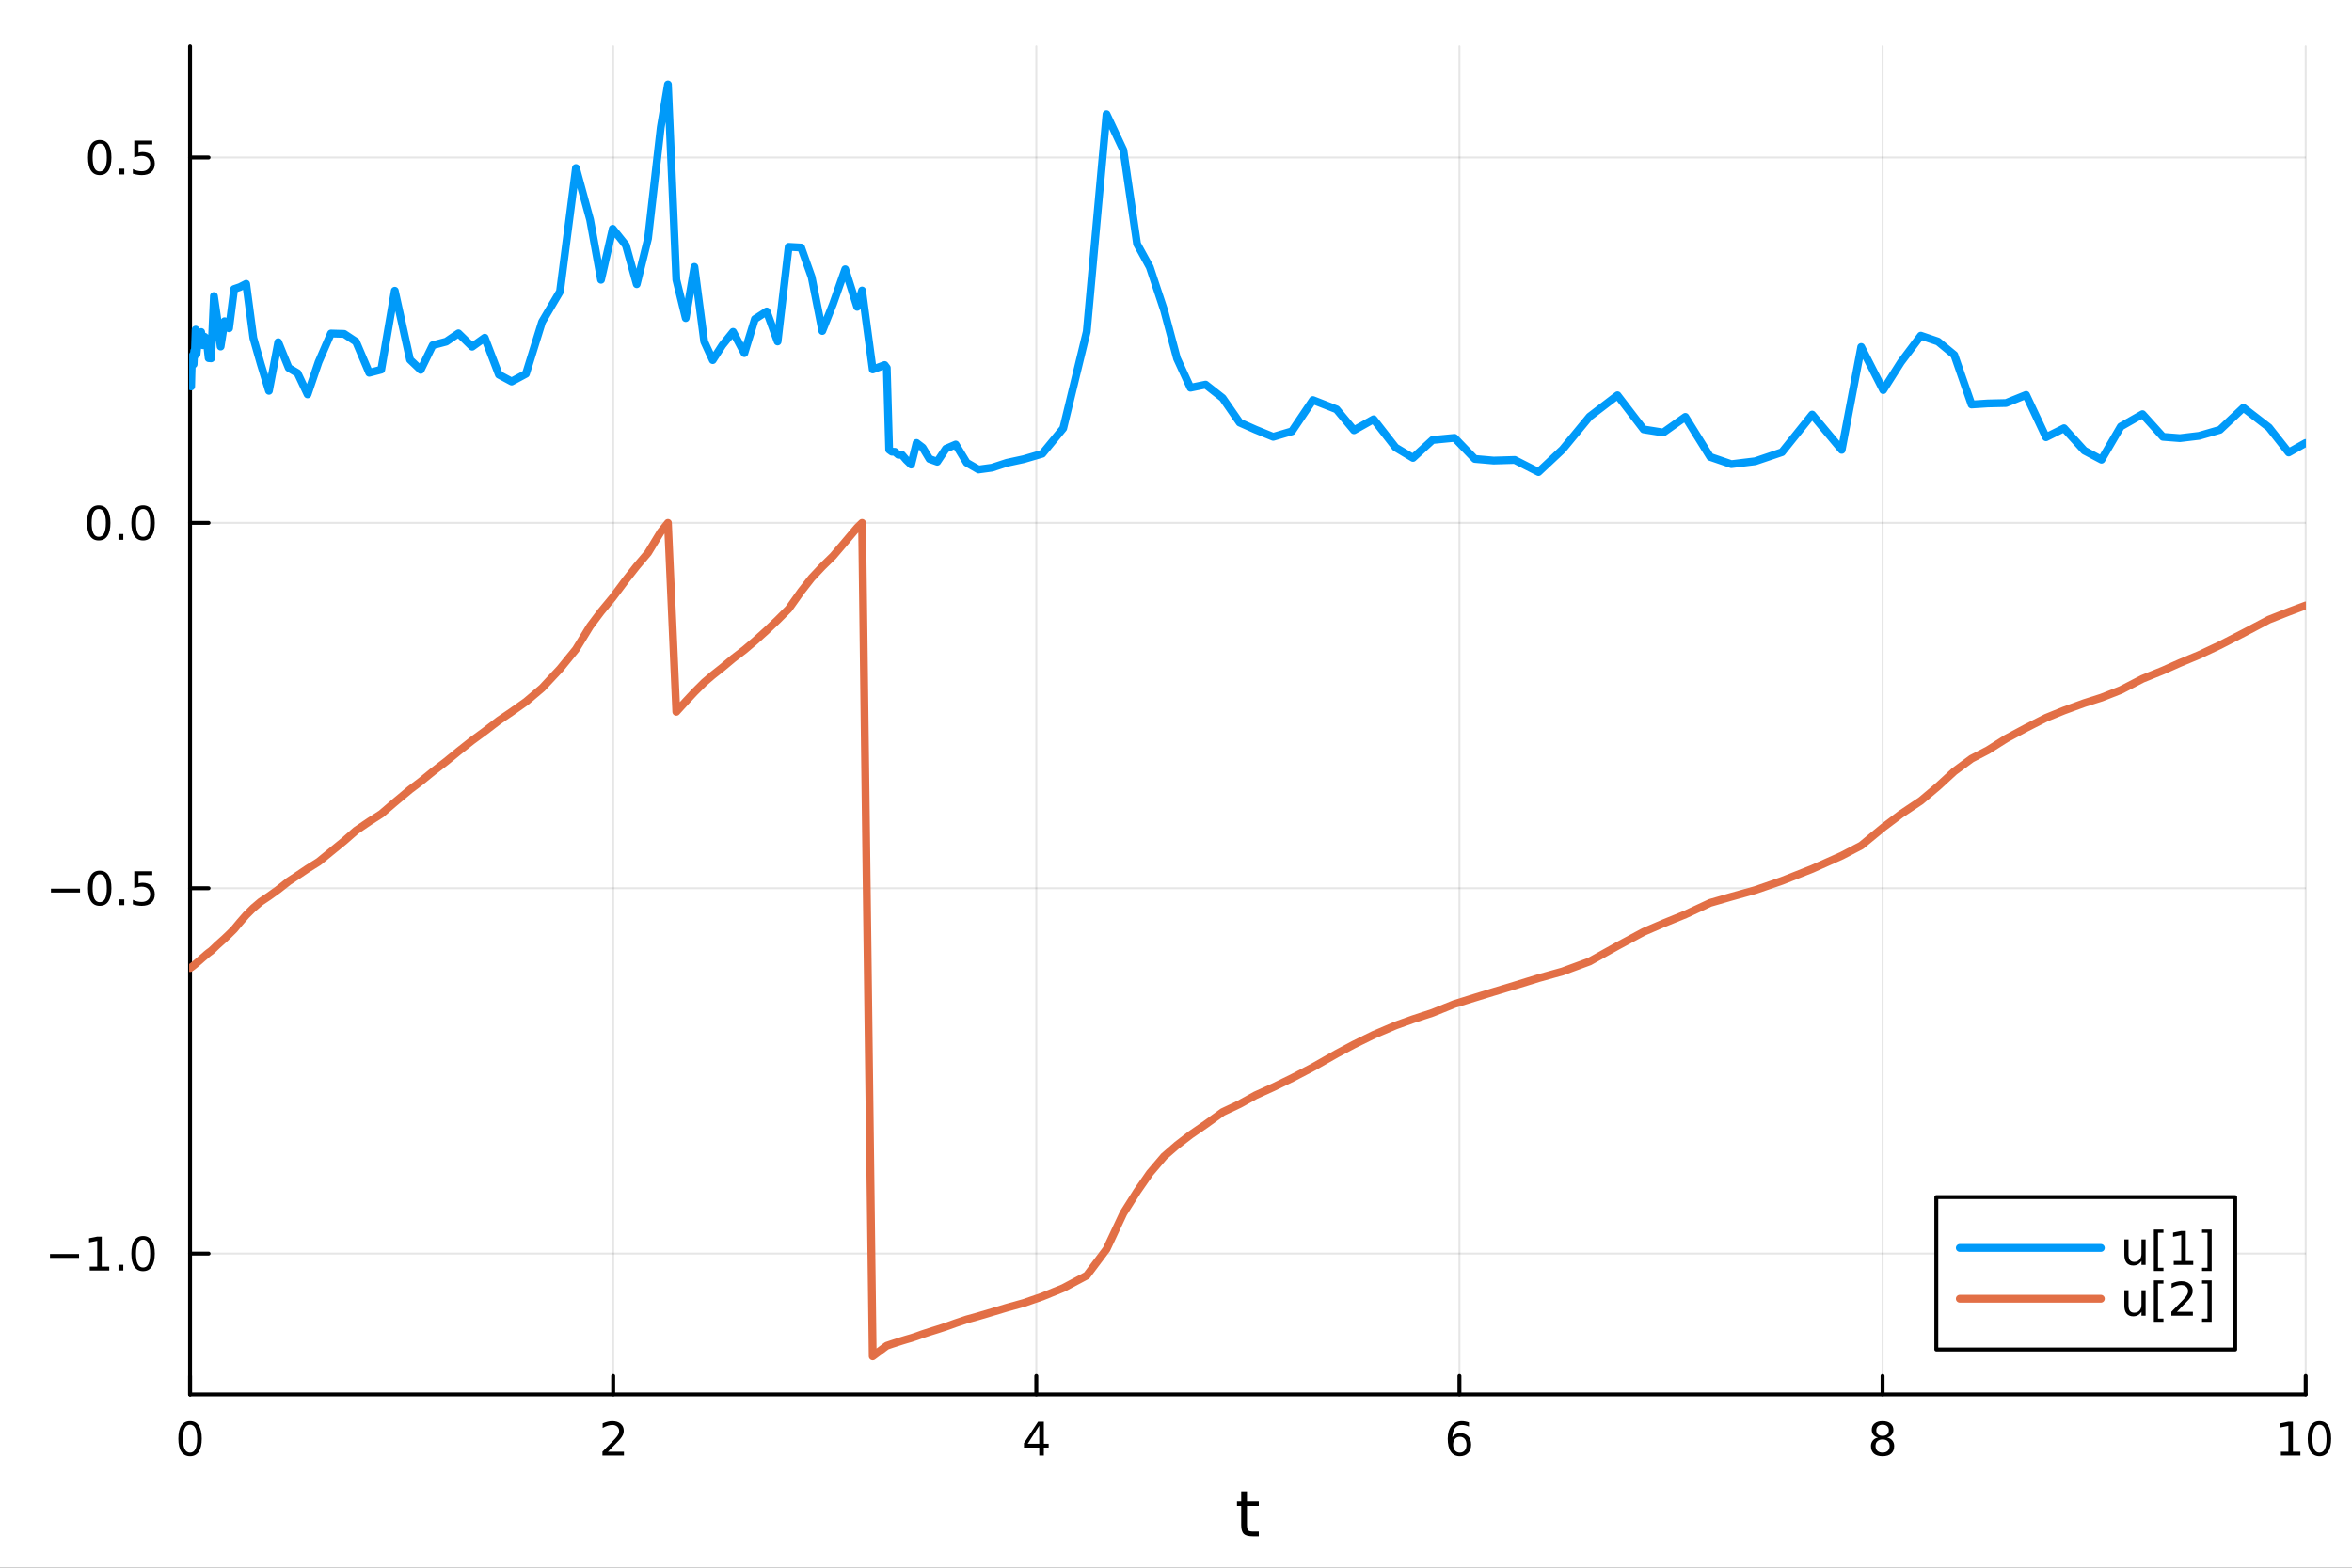 <?xml version="1.0" encoding="utf-8"?>
<svg xmlns="http://www.w3.org/2000/svg" xmlns:xlink="http://www.w3.org/1999/xlink" width="600" height="400" viewBox="0 0 2400 1600">
<rect x="0" y="0" width="2400" height="1600" fill="#333333" stroke="none"/>
<defs>
  <clipPath id="clip580">
    <rect x="0" y="0" width="2400" height="1600"/>
  </clipPath>
</defs>
<path clip-path="url(#clip580)" d="M0 1600 L2400 1600 L2400 0 L0 0  Z" fill="#ffffff" fill-rule="evenodd" fill-opacity="1"/>
<defs>
  <clipPath id="clip581">
    <rect x="480" y="0" width="1681" height="1600"/>
  </clipPath>
</defs>
<path clip-path="url(#clip580)" d="M193.936 1423.18 L2352.76 1423.18 L2352.76 47.244 L193.936 47.244  Z" fill="#ffffff" fill-rule="evenodd" fill-opacity="1"/>
<defs>
  <clipPath id="clip582">
    <rect x="193" y="47" width="2160" height="1377"/>
  </clipPath>
</defs>
<polyline clip-path="url(#clip582)" style="stroke:#000000; stroke-linecap:round; stroke-linejoin:round; stroke-width:2; stroke-opacity:0.1; fill:none" points="193.936,1423.18 193.936,47.244 "/>
<polyline clip-path="url(#clip582)" style="stroke:#000000; stroke-linecap:round; stroke-linejoin:round; stroke-width:2; stroke-opacity:0.1; fill:none" points="625.7,1423.18 625.7,47.244 "/>
<polyline clip-path="url(#clip582)" style="stroke:#000000; stroke-linecap:round; stroke-linejoin:round; stroke-width:2; stroke-opacity:0.1; fill:none" points="1057.46,1423.18 1057.46,47.244 "/>
<polyline clip-path="url(#clip582)" style="stroke:#000000; stroke-linecap:round; stroke-linejoin:round; stroke-width:2; stroke-opacity:0.1; fill:none" points="1489.23,1423.18 1489.23,47.244 "/>
<polyline clip-path="url(#clip582)" style="stroke:#000000; stroke-linecap:round; stroke-linejoin:round; stroke-width:2; stroke-opacity:0.1; fill:none" points="1920.99,1423.18 1920.99,47.244 "/>
<polyline clip-path="url(#clip582)" style="stroke:#000000; stroke-linecap:round; stroke-linejoin:round; stroke-width:2; stroke-opacity:0.1; fill:none" points="2352.76,1423.18 2352.76,47.244 "/>
<polyline clip-path="url(#clip580)" style="stroke:#000000; stroke-linecap:round; stroke-linejoin:round; stroke-width:4; stroke-opacity:1; fill:none" points="193.936,1423.18 2352.76,1423.18 "/>
<polyline clip-path="url(#clip580)" style="stroke:#000000; stroke-linecap:round; stroke-linejoin:round; stroke-width:4; stroke-opacity:1; fill:none" points="193.936,1423.18 193.936,1404.28 "/>
<polyline clip-path="url(#clip580)" style="stroke:#000000; stroke-linecap:round; stroke-linejoin:round; stroke-width:4; stroke-opacity:1; fill:none" points="625.7,1423.18 625.7,1404.28 "/>
<polyline clip-path="url(#clip580)" style="stroke:#000000; stroke-linecap:round; stroke-linejoin:round; stroke-width:4; stroke-opacity:1; fill:none" points="1057.46,1423.18 1057.46,1404.28 "/>
<polyline clip-path="url(#clip580)" style="stroke:#000000; stroke-linecap:round; stroke-linejoin:round; stroke-width:4; stroke-opacity:1; fill:none" points="1489.23,1423.18 1489.23,1404.28 "/>
<polyline clip-path="url(#clip580)" style="stroke:#000000; stroke-linecap:round; stroke-linejoin:round; stroke-width:4; stroke-opacity:1; fill:none" points="1920.99,1423.18 1920.99,1404.28 "/>
<polyline clip-path="url(#clip580)" style="stroke:#000000; stroke-linecap:round; stroke-linejoin:round; stroke-width:4; stroke-opacity:1; fill:none" points="2352.76,1423.18 2352.76,1404.28 "/>
<path clip-path="url(#clip580)" d="M193.936 1454.1 Q190.325 1454.1 188.496 1457.66 Q186.691 1461.2 186.691 1468.33 Q186.691 1475.44 188.496 1479.01 Q190.325 1482.55 193.936 1482.55 Q197.57 1482.55 199.376 1479.01 Q201.204 1475.44 201.204 1468.33 Q201.204 1461.2 199.376 1457.66 Q197.57 1454.1 193.936 1454.1 M193.936 1450.39 Q199.746 1450.39 202.802 1455 Q205.88 1459.58 205.88 1468.33 Q205.88 1477.06 202.802 1481.67 Q199.746 1486.25 193.936 1486.25 Q188.126 1486.25 185.047 1481.67 Q181.992 1477.06 181.992 1468.33 Q181.992 1459.58 185.047 1455 Q188.126 1450.39 193.936 1450.39 Z" fill="#000000" fill-rule="nonzero" fill-opacity="1" /><path clip-path="url(#clip580)" d="M620.353 1481.64 L636.672 1481.64 L636.672 1485.58 L614.728 1485.58 L614.728 1481.64 Q617.39 1478.89 621.973 1474.26 Q626.58 1469.61 627.76 1468.27 Q630.006 1465.74 630.885 1464.01 Q631.788 1462.25 631.788 1460.56 Q631.788 1457.8 629.843 1456.07 Q627.922 1454.33 624.82 1454.33 Q622.621 1454.33 620.168 1455.09 Q617.737 1455.86 614.959 1457.41 L614.959 1452.69 Q617.783 1451.55 620.237 1450.97 Q622.691 1450.39 624.728 1450.39 Q630.098 1450.39 633.293 1453.08 Q636.487 1455.77 636.487 1460.26 Q636.487 1462.39 635.677 1464.31 Q634.89 1466.2 632.783 1468.8 Q632.205 1469.47 629.103 1472.69 Q626.001 1475.88 620.353 1481.64 Z" fill="#000000" fill-rule="nonzero" fill-opacity="1" /><path clip-path="url(#clip580)" d="M1060.47 1455.09 L1048.67 1473.54 L1060.47 1473.54 L1060.47 1455.09 M1059.25 1451.02 L1065.13 1451.02 L1065.13 1473.54 L1070.06 1473.54 L1070.06 1477.43 L1065.13 1477.43 L1065.13 1485.58 L1060.47 1485.58 L1060.47 1477.43 L1044.87 1477.43 L1044.87 1472.92 L1059.25 1451.02 Z" fill="#000000" fill-rule="nonzero" fill-opacity="1" /><path clip-path="url(#clip580)" d="M1489.63 1466.44 Q1486.48 1466.44 1484.63 1468.59 Q1482.8 1470.74 1482.8 1474.49 Q1482.8 1478.22 1484.63 1480.39 Q1486.48 1482.55 1489.63 1482.55 Q1492.78 1482.55 1494.61 1480.39 Q1496.46 1478.22 1496.46 1474.49 Q1496.46 1470.74 1494.61 1468.59 Q1492.78 1466.44 1489.63 1466.44 M1498.92 1451.78 L1498.92 1456.04 Q1497.16 1455.21 1495.35 1454.77 Q1493.57 1454.33 1491.81 1454.33 Q1487.18 1454.33 1484.73 1457.45 Q1482.3 1460.58 1481.95 1466.9 Q1483.31 1464.89 1485.37 1463.82 Q1487.43 1462.73 1489.91 1462.73 Q1495.12 1462.73 1498.13 1465.9 Q1501.16 1469.05 1501.16 1474.49 Q1501.16 1479.82 1498.01 1483.03 Q1494.86 1486.25 1489.63 1486.25 Q1483.64 1486.25 1480.47 1481.67 Q1477.3 1477.06 1477.3 1468.33 Q1477.3 1460.14 1481.18 1455.28 Q1485.07 1450.39 1491.62 1450.39 Q1493.38 1450.39 1495.17 1450.74 Q1496.97 1451.09 1498.92 1451.78 Z" fill="#000000" fill-rule="nonzero" fill-opacity="1" /><path clip-path="url(#clip580)" d="M1920.99 1469.17 Q1917.66 1469.17 1915.74 1470.95 Q1913.84 1472.73 1913.84 1475.86 Q1913.84 1478.98 1915.74 1480.77 Q1917.66 1482.55 1920.99 1482.55 Q1924.33 1482.55 1926.25 1480.77 Q1928.17 1478.96 1928.17 1475.86 Q1928.17 1472.73 1926.25 1470.95 Q1924.35 1469.17 1920.99 1469.17 M1916.32 1467.18 Q1913.31 1466.44 1911.62 1464.38 Q1909.95 1462.32 1909.95 1459.35 Q1909.95 1455.21 1912.89 1452.8 Q1915.85 1450.39 1920.99 1450.39 Q1926.15 1450.39 1929.09 1452.8 Q1932.03 1455.21 1932.03 1459.35 Q1932.03 1462.32 1930.34 1464.38 Q1928.68 1466.44 1925.69 1467.18 Q1929.07 1467.96 1930.95 1470.26 Q1932.84 1472.55 1932.84 1475.86 Q1932.84 1480.88 1929.77 1483.57 Q1926.71 1486.25 1920.99 1486.25 Q1915.27 1486.25 1912.2 1483.57 Q1909.14 1480.88 1909.14 1475.86 Q1909.14 1472.55 1911.04 1470.26 Q1912.94 1467.96 1916.32 1467.18 M1914.6 1459.79 Q1914.6 1462.48 1916.27 1463.98 Q1917.96 1465.49 1920.99 1465.49 Q1924 1465.49 1925.69 1463.98 Q1927.4 1462.48 1927.4 1459.79 Q1927.4 1457.11 1925.69 1455.6 Q1924 1454.1 1920.99 1454.1 Q1917.96 1454.1 1916.27 1455.6 Q1914.6 1457.11 1914.6 1459.79 Z" fill="#000000" fill-rule="nonzero" fill-opacity="1" /><path clip-path="url(#clip580)" d="M2327.44 1481.64 L2335.08 1481.64 L2335.08 1455.28 L2326.77 1456.95 L2326.77 1452.69 L2335.04 1451.02 L2339.71 1451.02 L2339.71 1481.64 L2347.35 1481.64 L2347.35 1485.58 L2327.44 1485.58 L2327.44 1481.64 Z" fill="#000000" fill-rule="nonzero" fill-opacity="1" /><path clip-path="url(#clip580)" d="M2366.8 1454.1 Q2363.18 1454.1 2361.36 1457.66 Q2359.55 1461.2 2359.55 1468.33 Q2359.55 1475.44 2361.36 1479.01 Q2363.18 1482.55 2366.8 1482.55 Q2370.43 1482.55 2372.23 1479.01 Q2374.06 1475.44 2374.06 1468.33 Q2374.06 1461.2 2372.23 1457.66 Q2370.43 1454.1 2366.8 1454.1 M2366.8 1450.39 Q2372.61 1450.39 2375.66 1455 Q2378.74 1459.58 2378.74 1468.33 Q2378.74 1477.06 2375.66 1481.67 Q2372.61 1486.25 2366.8 1486.25 Q2360.99 1486.25 2357.91 1481.67 Q2354.85 1477.06 2354.85 1468.33 Q2354.85 1459.58 2357.91 1455 Q2360.99 1450.39 2366.8 1450.39 Z" fill="#000000" fill-rule="nonzero" fill-opacity="1" /><path clip-path="url(#clip580)" d="M1272.41 1522.27 L1272.41 1532.4 L1284.47 1532.4 L1284.47 1536.95 L1272.41 1536.95 L1272.41 1556.3 Q1272.41 1560.66 1273.58 1561.9 Q1274.79 1563.14 1278.45 1563.14 L1284.47 1563.14 L1284.47 1568.04 L1278.45 1568.04 Q1271.67 1568.04 1269.1 1565.53 Q1266.52 1562.98 1266.52 1556.3 L1266.52 1536.95 L1262.22 1536.95 L1262.22 1532.4 L1266.52 1532.4 L1266.52 1522.27 L1272.41 1522.27 Z" fill="#000000" fill-rule="nonzero" fill-opacity="1" /><polyline clip-path="url(#clip582)" style="stroke:#000000; stroke-linecap:round; stroke-linejoin:round; stroke-width:2; stroke-opacity:0.1; fill:none" points="193.936,1279.41 2352.76,1279.41 "/>
<polyline clip-path="url(#clip582)" style="stroke:#000000; stroke-linecap:round; stroke-linejoin:round; stroke-width:2; stroke-opacity:0.1; fill:none" points="193.936,906.525 2352.76,906.525 "/>
<polyline clip-path="url(#clip582)" style="stroke:#000000; stroke-linecap:round; stroke-linejoin:round; stroke-width:2; stroke-opacity:0.1; fill:none" points="193.936,533.637 2352.76,533.637 "/>
<polyline clip-path="url(#clip582)" style="stroke:#000000; stroke-linecap:round; stroke-linejoin:round; stroke-width:2; stroke-opacity:0.1; fill:none" points="193.936,160.749 2352.76,160.749 "/>
<polyline clip-path="url(#clip580)" style="stroke:#000000; stroke-linecap:round; stroke-linejoin:round; stroke-width:4; stroke-opacity:1; fill:none" points="193.936,1423.18 193.936,47.244 "/>
<polyline clip-path="url(#clip580)" style="stroke:#000000; stroke-linecap:round; stroke-linejoin:round; stroke-width:4; stroke-opacity:1; fill:none" points="193.936,1279.41 212.834,1279.41 "/>
<polyline clip-path="url(#clip580)" style="stroke:#000000; stroke-linecap:round; stroke-linejoin:round; stroke-width:4; stroke-opacity:1; fill:none" points="193.936,906.525 212.834,906.525 "/>
<polyline clip-path="url(#clip580)" style="stroke:#000000; stroke-linecap:round; stroke-linejoin:round; stroke-width:4; stroke-opacity:1; fill:none" points="193.936,533.637 212.834,533.637 "/>
<polyline clip-path="url(#clip580)" style="stroke:#000000; stroke-linecap:round; stroke-linejoin:round; stroke-width:4; stroke-opacity:1; fill:none" points="193.936,160.749 212.834,160.749 "/>
<path clip-path="url(#clip580)" d="M50.992 1279.86 L80.668 1279.86 L80.668 1283.8 L50.992 1283.8 L50.992 1279.86 Z" fill="#000000" fill-rule="nonzero" fill-opacity="1" /><path clip-path="url(#clip580)" d="M91.571 1292.76 L99.21 1292.76 L99.21 1266.39 L90.899 1268.06 L90.899 1263.8 L99.163 1262.13 L103.839 1262.13 L103.839 1292.76 L111.478 1292.76 L111.478 1296.69 L91.571 1296.69 L91.571 1292.76 Z" fill="#000000" fill-rule="nonzero" fill-opacity="1" /><path clip-path="url(#clip580)" d="M120.922 1290.81 L125.807 1290.81 L125.807 1296.69 L120.922 1296.69 L120.922 1290.81 Z" fill="#000000" fill-rule="nonzero" fill-opacity="1" /><path clip-path="url(#clip580)" d="M145.992 1265.21 Q142.381 1265.21 140.552 1268.78 Q138.746 1272.32 138.746 1279.45 Q138.746 1286.55 140.552 1290.12 Q142.381 1293.66 145.992 1293.66 Q149.626 1293.66 151.431 1290.12 Q153.26 1286.55 153.26 1279.45 Q153.26 1272.32 151.431 1268.78 Q149.626 1265.21 145.992 1265.21 M145.992 1261.51 Q151.802 1261.51 154.857 1266.11 Q157.936 1270.7 157.936 1279.45 Q157.936 1288.17 154.857 1292.78 Q151.802 1297.36 145.992 1297.36 Q140.181 1297.36 137.103 1292.78 Q134.047 1288.17 134.047 1279.45 Q134.047 1270.7 137.103 1266.11 Q140.181 1261.51 145.992 1261.51 Z" fill="#000000" fill-rule="nonzero" fill-opacity="1" /><path clip-path="url(#clip580)" d="M51.987 906.976 L81.663 906.976 L81.663 910.911 L51.987 910.911 L51.987 906.976 Z" fill="#000000" fill-rule="nonzero" fill-opacity="1" /><path clip-path="url(#clip580)" d="M101.756 892.323 Q98.145 892.323 96.316 895.888 Q94.51 899.43 94.51 906.559 Q94.51 913.666 96.316 917.23 Q98.145 920.772 101.756 920.772 Q105.39 920.772 107.196 917.23 Q109.024 913.666 109.024 906.559 Q109.024 899.43 107.196 895.888 Q105.39 892.323 101.756 892.323 M101.756 888.62 Q107.566 888.62 110.621 893.226 Q113.7 897.809 113.7 906.559 Q113.7 915.286 110.621 919.893 Q107.566 924.476 101.756 924.476 Q95.946 924.476 92.867 919.893 Q89.811 915.286 89.811 906.559 Q89.811 897.809 92.867 893.226 Q95.946 888.62 101.756 888.62 Z" fill="#000000" fill-rule="nonzero" fill-opacity="1" /><path clip-path="url(#clip580)" d="M121.918 917.925 L126.802 917.925 L126.802 923.805 L121.918 923.805 L121.918 917.925 Z" fill="#000000" fill-rule="nonzero" fill-opacity="1" /><path clip-path="url(#clip580)" d="M137.033 889.245 L155.39 889.245 L155.39 893.18 L141.316 893.18 L141.316 901.652 Q142.334 901.305 143.353 901.143 Q144.371 900.957 145.39 900.957 Q151.177 900.957 154.556 904.129 Q157.936 907.3 157.936 912.717 Q157.936 918.295 154.464 921.397 Q150.992 924.476 144.672 924.476 Q142.496 924.476 140.228 924.105 Q137.982 923.735 135.575 922.994 L135.575 918.295 Q137.658 919.43 139.881 919.985 Q142.103 920.541 144.58 920.541 Q148.584 920.541 150.922 918.434 Q153.26 916.328 153.26 912.717 Q153.26 909.106 150.922 906.999 Q148.584 904.893 144.58 904.893 Q142.705 904.893 140.83 905.309 Q138.978 905.726 137.033 906.606 L137.033 889.245 Z" fill="#000000" fill-rule="nonzero" fill-opacity="1" /><path clip-path="url(#clip580)" d="M100.76 519.436 Q97.149 519.436 95.321 523 Q93.515 526.542 93.515 533.672 Q93.515 540.778 95.321 544.343 Q97.149 547.885 100.76 547.885 Q104.395 547.885 106.2 544.343 Q108.029 540.778 108.029 533.672 Q108.029 526.542 106.2 523 Q104.395 519.436 100.76 519.436 M100.76 515.732 Q106.571 515.732 109.626 520.338 Q112.705 524.922 112.705 533.672 Q112.705 542.399 109.626 547.005 Q106.571 551.588 100.76 551.588 Q94.95 551.588 91.871 547.005 Q88.816 542.399 88.816 533.672 Q88.816 524.922 91.871 520.338 Q94.95 515.732 100.76 515.732 Z" fill="#000000" fill-rule="nonzero" fill-opacity="1" /><path clip-path="url(#clip580)" d="M120.922 545.037 L125.807 545.037 L125.807 550.917 L120.922 550.917 L120.922 545.037 Z" fill="#000000" fill-rule="nonzero" fill-opacity="1" /><path clip-path="url(#clip580)" d="M145.992 519.436 Q142.381 519.436 140.552 523 Q138.746 526.542 138.746 533.672 Q138.746 540.778 140.552 544.343 Q142.381 547.885 145.992 547.885 Q149.626 547.885 151.431 544.343 Q153.26 540.778 153.26 533.672 Q153.26 526.542 151.431 523 Q149.626 519.436 145.992 519.436 M145.992 515.732 Q151.802 515.732 154.857 520.338 Q157.936 524.922 157.936 533.672 Q157.936 542.399 154.857 547.005 Q151.802 551.588 145.992 551.588 Q140.181 551.588 137.103 547.005 Q134.047 542.399 134.047 533.672 Q134.047 524.922 137.103 520.338 Q140.181 515.732 145.992 515.732 Z" fill="#000000" fill-rule="nonzero" fill-opacity="1" /><path clip-path="url(#clip580)" d="M101.756 146.548 Q98.145 146.548 96.316 150.113 Q94.51 153.655 94.51 160.784 Q94.51 167.891 96.316 171.455 Q98.145 174.997 101.756 174.997 Q105.39 174.997 107.196 171.455 Q109.024 167.891 109.024 160.784 Q109.024 153.655 107.196 150.113 Q105.39 146.548 101.756 146.548 M101.756 142.844 Q107.566 142.844 110.621 147.451 Q113.7 152.034 113.7 160.784 Q113.7 169.511 110.621 174.117 Q107.566 178.701 101.756 178.701 Q95.946 178.701 92.867 174.117 Q89.811 169.511 89.811 160.784 Q89.811 152.034 92.867 147.451 Q95.946 142.844 101.756 142.844 Z" fill="#000000" fill-rule="nonzero" fill-opacity="1" /><path clip-path="url(#clip580)" d="M121.918 172.15 L126.802 172.15 L126.802 178.029 L121.918 178.029 L121.918 172.15 Z" fill="#000000" fill-rule="nonzero" fill-opacity="1" /><path clip-path="url(#clip580)" d="M137.033 143.469 L155.39 143.469 L155.39 147.405 L141.316 147.405 L141.316 155.877 Q142.334 155.53 143.353 155.368 Q144.371 155.182 145.39 155.182 Q151.177 155.182 154.556 158.354 Q157.936 161.525 157.936 166.942 Q157.936 172.52 154.464 175.622 Q150.992 178.701 144.672 178.701 Q142.496 178.701 140.228 178.33 Q137.982 177.96 135.575 177.219 L135.575 172.52 Q137.658 173.654 139.881 174.21 Q142.103 174.766 144.58 174.766 Q148.584 174.766 150.922 172.659 Q153.26 170.553 153.26 166.942 Q153.26 163.33 150.922 161.224 Q148.584 159.118 144.58 159.118 Q142.705 159.118 140.83 159.534 Q138.978 159.951 137.033 160.83 L137.033 143.469 Z" fill="#000000" fill-rule="nonzero" fill-opacity="1" /><polyline clip-path="url(#clip582)" style="stroke:#009af9; stroke-linecap:round; stroke-linejoin:round; stroke-width:8; stroke-opacity:1; fill:none" points="193.936,384.482 194.137,386.949 194.327,391.458 194.54,391.23 194.781,387.011 195.052,394.433 195.356,382.141 195.699,371.042 196.084,372.972 196.517,363.19 197.005,362.074 197.554,371.774 198.171,358.14 198.865,359.134 199.647,336.402 200.526,361.61 201.514,352.051 202.627,349.97 203.878,341.418 205.286,338.869 206.869,352.294 208.651,343.637 210.655,345.465 212.91,365.535 215.447,365.721 218.301,302.131 221.512,324.31 225.124,353.674 229.187,327.86 233.759,335.059 238.901,294.978 244.687,293.014 251.196,289.686 258.519,344.972 266.009,371.288 274.436,398.889 283.916,349.225 294.581,375.457 303.658,380.867 313.869,402.513 325.092,369.469 337.719,340.376 351.177,340.754 363.275,348.772 376.753,380.476 389.031,377.27 402.843,296.718 418.383,367.103 429.284,377.513 441.547,352.329 455.344,348.674 467.79,340.199 481.792,353.841 494.635,344.651 509.084,382.406 522.071,389.383 536.682,381.514 553.12,328.53 571.412,297.527 587.699,171.474 602.128,224.232 613.289,285.541 625.221,233.513 638.644,250.252 649.717,290.031 661.25,243.46 674.225,129.928 681.564,86.186 690.104,285.446 699.713,324.632 708.598,272.402 718.595,348.6 727.279,367.52 737.049,352.366 748.04,338.708 759.576,360.417 770.286,325.643 782.335,317.861 793.479,348.513 804.769,251.912 817.469,252.629 828.201,282.785 839.09,337.77 850.094,310.052 862.474,274.813 874.653,313.2 879.665,296.482 890.52,377.092 902.731,372.558 904.887,375.424 907.312,458.99 910.041,461.008 913.11,461.085 916.563,464.074 920.448,464.288 924.819,469.415 929.736,474.151 935.267,452.072 941.49,456.811 948.491,468.439 956.366,471.26 965.227,457.934 975.194,453.66 986.408,472.207 998.506,479.2 1012.12,477.352 1027.43,472.345 1044.65,468.626 1063.61,463.081 1084.94,437.12 1108.93,338.458 1129.1,116.545 1146.3,153.192 1160.28,248.972 1173.25,272.621 1187.85,316.585 1201.05,365.922 1214.77,395.723 1230.21,392.542 1247.57,406.192 1264.95,431.267 1281.06,438.435 1299.19,445.82 1318.25,440.187 1339.7,408.325 1363.82,417.76 1381.6,439.11 1401.6,427.896 1424.09,456.718 1441.82,467.344 1461.76,449.04 1484.2,446.867 1504.93,468.385 1524.08,470.061 1545.63,469.424 1569.87,481.771 1594.42,458.751 1622.04,425.207 1650.5,403.431 1677.17,438.239 1697.2,441.444 1719.73,425.476 1745.08,466.323 1766.69,473.725 1791,470.76 1818.36,461.499 1849.13,423.133 1879.27,459.152 1899.2,354.117 1921.63,398.165 1939.69,369.694 1960.01,342.595 1977.52,348.559 1994.21,362.302 2011.78,412.841 2028.34,411.758 2046.98,411.319 2067.44,403.056 2087.77,446.235 2106.16,437.046 2126.85,459.896 2144.36,469.159 2164.06,435.313 2186.22,422.703 2207.08,445.823 2224.41,447.172 2243.91,444.828 2265.23,438.664 2289.18,416.118 2315.27,436.266 2335.41,461.821 2352.76,452.076 "/>
<polyline clip-path="url(#clip582)" style="stroke:#e26f46; stroke-linecap:round; stroke-linejoin:round; stroke-width:8; stroke-opacity:1; fill:none" points="193.936,988.051 194.137,987.913 194.327,987.786 194.54,987.644 194.781,987.484 195.052,987.305 195.356,987.1 195.699,986.856 196.084,986.567 196.517,986.239 197.005,985.847 197.554,985.411 198.171,984.93 198.865,984.373 199.647,983.698 200.526,982.932 201.514,982.125 202.627,981.177 203.878,980.116 205.286,978.843 206.869,977.457 208.651,975.962 210.655,974.153 212.91,972.334 215.447,970.482 218.301,967.832 221.512,964.718 225.124,961.492 229.187,957.853 233.759,953.473 238.901,948.37 244.687,941.36 251.196,933.921 258.519,926.669 266.009,920.344 274.436,914.706 283.916,907.877 294.581,899.471 303.658,893.471 313.869,886.584 325.092,879.551 337.719,869.256 351.177,858.274 363.275,847.679 376.753,838.504 389.031,830.658 402.843,818.83 418.383,805.857 429.284,797.617 441.547,787.636 455.344,777.049 467.79,766.862 481.792,755.817 494.635,746.397 509.084,735.317 522.071,726.507 536.682,716.177 553.12,702.27 571.412,682.676 587.699,662.661 602.128,639.084 613.289,624.241 625.221,609.818 638.644,591.863 649.717,577.778 661.25,564.228 674.225,542.853 681.564,533.637 690.104,726.47 699.713,715.914 708.598,706.386 718.595,696.466 727.279,689.064 737.049,681.31 748.04,672.115 759.576,663.296 770.286,654.211 782.335,643.364 793.479,632.772 804.769,621.467 817.469,603.558 828.201,589.854 839.09,578.289 850.094,567.496 862.474,552.948 874.653,538.513 879.665,533.637 890.52,1384.24 902.731,1375.07 904.887,1373.48 907.312,1372.66 910.041,1371.72 913.11,1370.74 916.563,1369.64 920.448,1368.39 924.819,1367.07 929.736,1365.65 935.267,1363.83 941.49,1361.59 948.491,1359.31 956.366,1356.85 965.227,1353.96 975.194,1350.39 986.408,1346.61 998.506,1343.25 1012.12,1339.2 1027.43,1334.61 1044.65,1329.83 1063.61,1323.26 1084.94,1314.58 1108.93,1301.82 1129.1,1274.99 1146.3,1238.29 1160.28,1216.1 1173.25,1197.34 1187.85,1180.19 1201.05,1168.74 1214.77,1158.2 1230.21,1147.56 1247.57,1135 1264.95,1126.79 1281.06,1117.89 1299.19,1109.67 1318.25,1100.41 1339.7,1089.21 1363.82,1075.49 1381.6,1066.01 1401.6,1056.18 1424.09,1046.58 1441.82,1040.22 1461.76,1033.67 1484.2,1024.65 1504.93,1018.19 1524.08,1012.31 1545.63,1005.81 1569.87,998.325 1594.42,991.484 1622.04,981.308 1650.5,965.45 1677.17,951.092 1697.2,942.465 1719.73,933.272 1745.08,921.473 1766.69,915.226 1791,908.453 1818.36,898.982 1849.13,886.814 1879.27,873.351 1899.2,862.961 1921.63,844.469 1939.69,830.858 1960.01,817.313 1977.52,802.577 1994.21,787.25 2011.78,774.301 2028.34,765.733 2046.98,753.929 2067.44,742.951 2087.77,732.614 2106.16,725.14 2126.85,717.583 2144.36,712.009 2164.06,704.257 2186.22,692.806 2207.08,684.358 2224.41,676.632 2243.91,668.51 2265.23,658.473 2289.18,646.16 2315.27,632.382 2335.41,624.445 2352.76,617.949 "/>
<path clip-path="url(#clip580)" d="M1975.82 1377.32 L2280.8 1377.32 L2280.8 1221.8 L1975.82 1221.8  Z" fill="#ffffff" fill-rule="evenodd" fill-opacity="1"/>
<polyline clip-path="url(#clip580)" style="stroke:#000000; stroke-linecap:round; stroke-linejoin:round; stroke-width:4; stroke-opacity:1; fill:none" points="1975.82,1377.32 2280.8,1377.32 2280.8,1221.8 1975.82,1221.8 1975.82,1377.32 "/>
<polyline clip-path="url(#clip580)" style="stroke:#009af9; stroke-linecap:round; stroke-linejoin:round; stroke-width:8; stroke-opacity:1; fill:none" points="1999.8,1273.64 2143.72,1273.64 "/>
<path clip-path="url(#clip580)" d="M2167.71 1280.68 L2167.71 1264.99 L2171.97 1264.99 L2171.97 1280.52 Q2171.97 1284.2 2173.41 1286.05 Q2174.84 1287.88 2177.71 1287.88 Q2181.16 1287.88 2183.15 1285.68 Q2185.17 1283.48 2185.17 1279.69 L2185.17 1264.99 L2189.42 1264.99 L2189.42 1290.92 L2185.17 1290.92 L2185.17 1286.93 Q2183.61 1289.29 2181.55 1290.45 Q2179.52 1291.59 2176.81 1291.59 Q2172.34 1291.59 2170.03 1288.81 Q2167.71 1286.03 2167.71 1280.68 M2178.43 1264.36 L2178.43 1264.36 Z" fill="#000000" fill-rule="nonzero" fill-opacity="1" /><path clip-path="url(#clip580)" d="M2197.8 1254.9 L2207.62 1254.9 L2207.62 1258.21 L2202.06 1258.21 L2202.06 1293.86 L2207.62 1293.86 L2207.62 1297.17 L2197.8 1297.17 L2197.8 1254.9 Z" fill="#000000" fill-rule="nonzero" fill-opacity="1" /><path clip-path="url(#clip580)" d="M2218.1 1286.98 L2225.74 1286.98 L2225.74 1260.61 L2217.43 1262.28 L2217.43 1258.02 L2225.7 1256.36 L2230.37 1256.36 L2230.37 1286.98 L2238.01 1286.98 L2238.01 1290.92 L2218.1 1290.92 L2218.1 1286.98 Z" fill="#000000" fill-rule="nonzero" fill-opacity="1" /><path clip-path="url(#clip580)" d="M2256.81 1254.9 L2256.81 1297.17 L2246.99 1297.17 L2246.99 1293.86 L2252.53 1293.86 L2252.53 1258.21 L2246.99 1258.21 L2246.99 1254.9 L2256.81 1254.9 Z" fill="#000000" fill-rule="nonzero" fill-opacity="1" /><polyline clip-path="url(#clip580)" style="stroke:#e26f46; stroke-linecap:round; stroke-linejoin:round; stroke-width:8; stroke-opacity:1; fill:none" points="1999.8,1325.48 2143.72,1325.48 "/>
<path clip-path="url(#clip580)" d="M2167.71 1332.52 L2167.71 1316.83 L2171.97 1316.83 L2171.97 1332.36 Q2171.97 1336.04 2173.41 1337.89 Q2174.84 1339.72 2177.71 1339.72 Q2181.16 1339.72 2183.15 1337.52 Q2185.17 1335.32 2185.17 1331.53 L2185.17 1316.83 L2189.42 1316.83 L2189.42 1342.76 L2185.17 1342.76 L2185.17 1338.77 Q2183.61 1341.13 2181.55 1342.29 Q2179.52 1343.43 2176.81 1343.43 Q2172.34 1343.43 2170.03 1340.65 Q2167.71 1337.87 2167.71 1332.52 M2178.43 1316.2 L2178.43 1316.2 Z" fill="#000000" fill-rule="nonzero" fill-opacity="1" /><path clip-path="url(#clip580)" d="M2197.8 1306.74 L2207.62 1306.74 L2207.62 1310.05 L2202.06 1310.05 L2202.06 1345.7 L2207.62 1345.7 L2207.62 1349.01 L2197.8 1349.01 L2197.8 1306.74 Z" fill="#000000" fill-rule="nonzero" fill-opacity="1" /><path clip-path="url(#clip580)" d="M2221.32 1338.82 L2237.64 1338.82 L2237.64 1342.76 L2215.7 1342.76 L2215.7 1338.82 Q2218.36 1336.07 2222.94 1331.44 Q2227.55 1326.78 2228.73 1325.44 Q2230.98 1322.92 2231.85 1321.18 Q2232.76 1319.42 2232.76 1317.73 Q2232.76 1314.98 2230.81 1313.24 Q2228.89 1311.51 2225.79 1311.51 Q2223.59 1311.51 2221.14 1312.27 Q2218.71 1313.03 2215.93 1314.58 L2215.93 1309.86 Q2218.75 1308.73 2221.21 1308.15 Q2223.66 1307.57 2225.7 1307.57 Q2231.07 1307.57 2234.26 1310.26 Q2237.46 1312.94 2237.46 1317.43 Q2237.46 1319.56 2236.65 1321.48 Q2235.86 1323.38 2233.75 1325.97 Q2233.17 1326.64 2230.07 1329.86 Q2226.97 1333.06 2221.32 1338.82 Z" fill="#000000" fill-rule="nonzero" fill-opacity="1" /><path clip-path="url(#clip580)" d="M2256.81 1306.74 L2256.81 1349.01 L2246.99 1349.01 L2246.99 1345.7 L2252.53 1345.7 L2252.53 1310.05 L2246.99 1310.05 L2246.99 1306.74 L2256.81 1306.74 Z" fill="#000000" fill-rule="nonzero" fill-opacity="1" /></svg>
